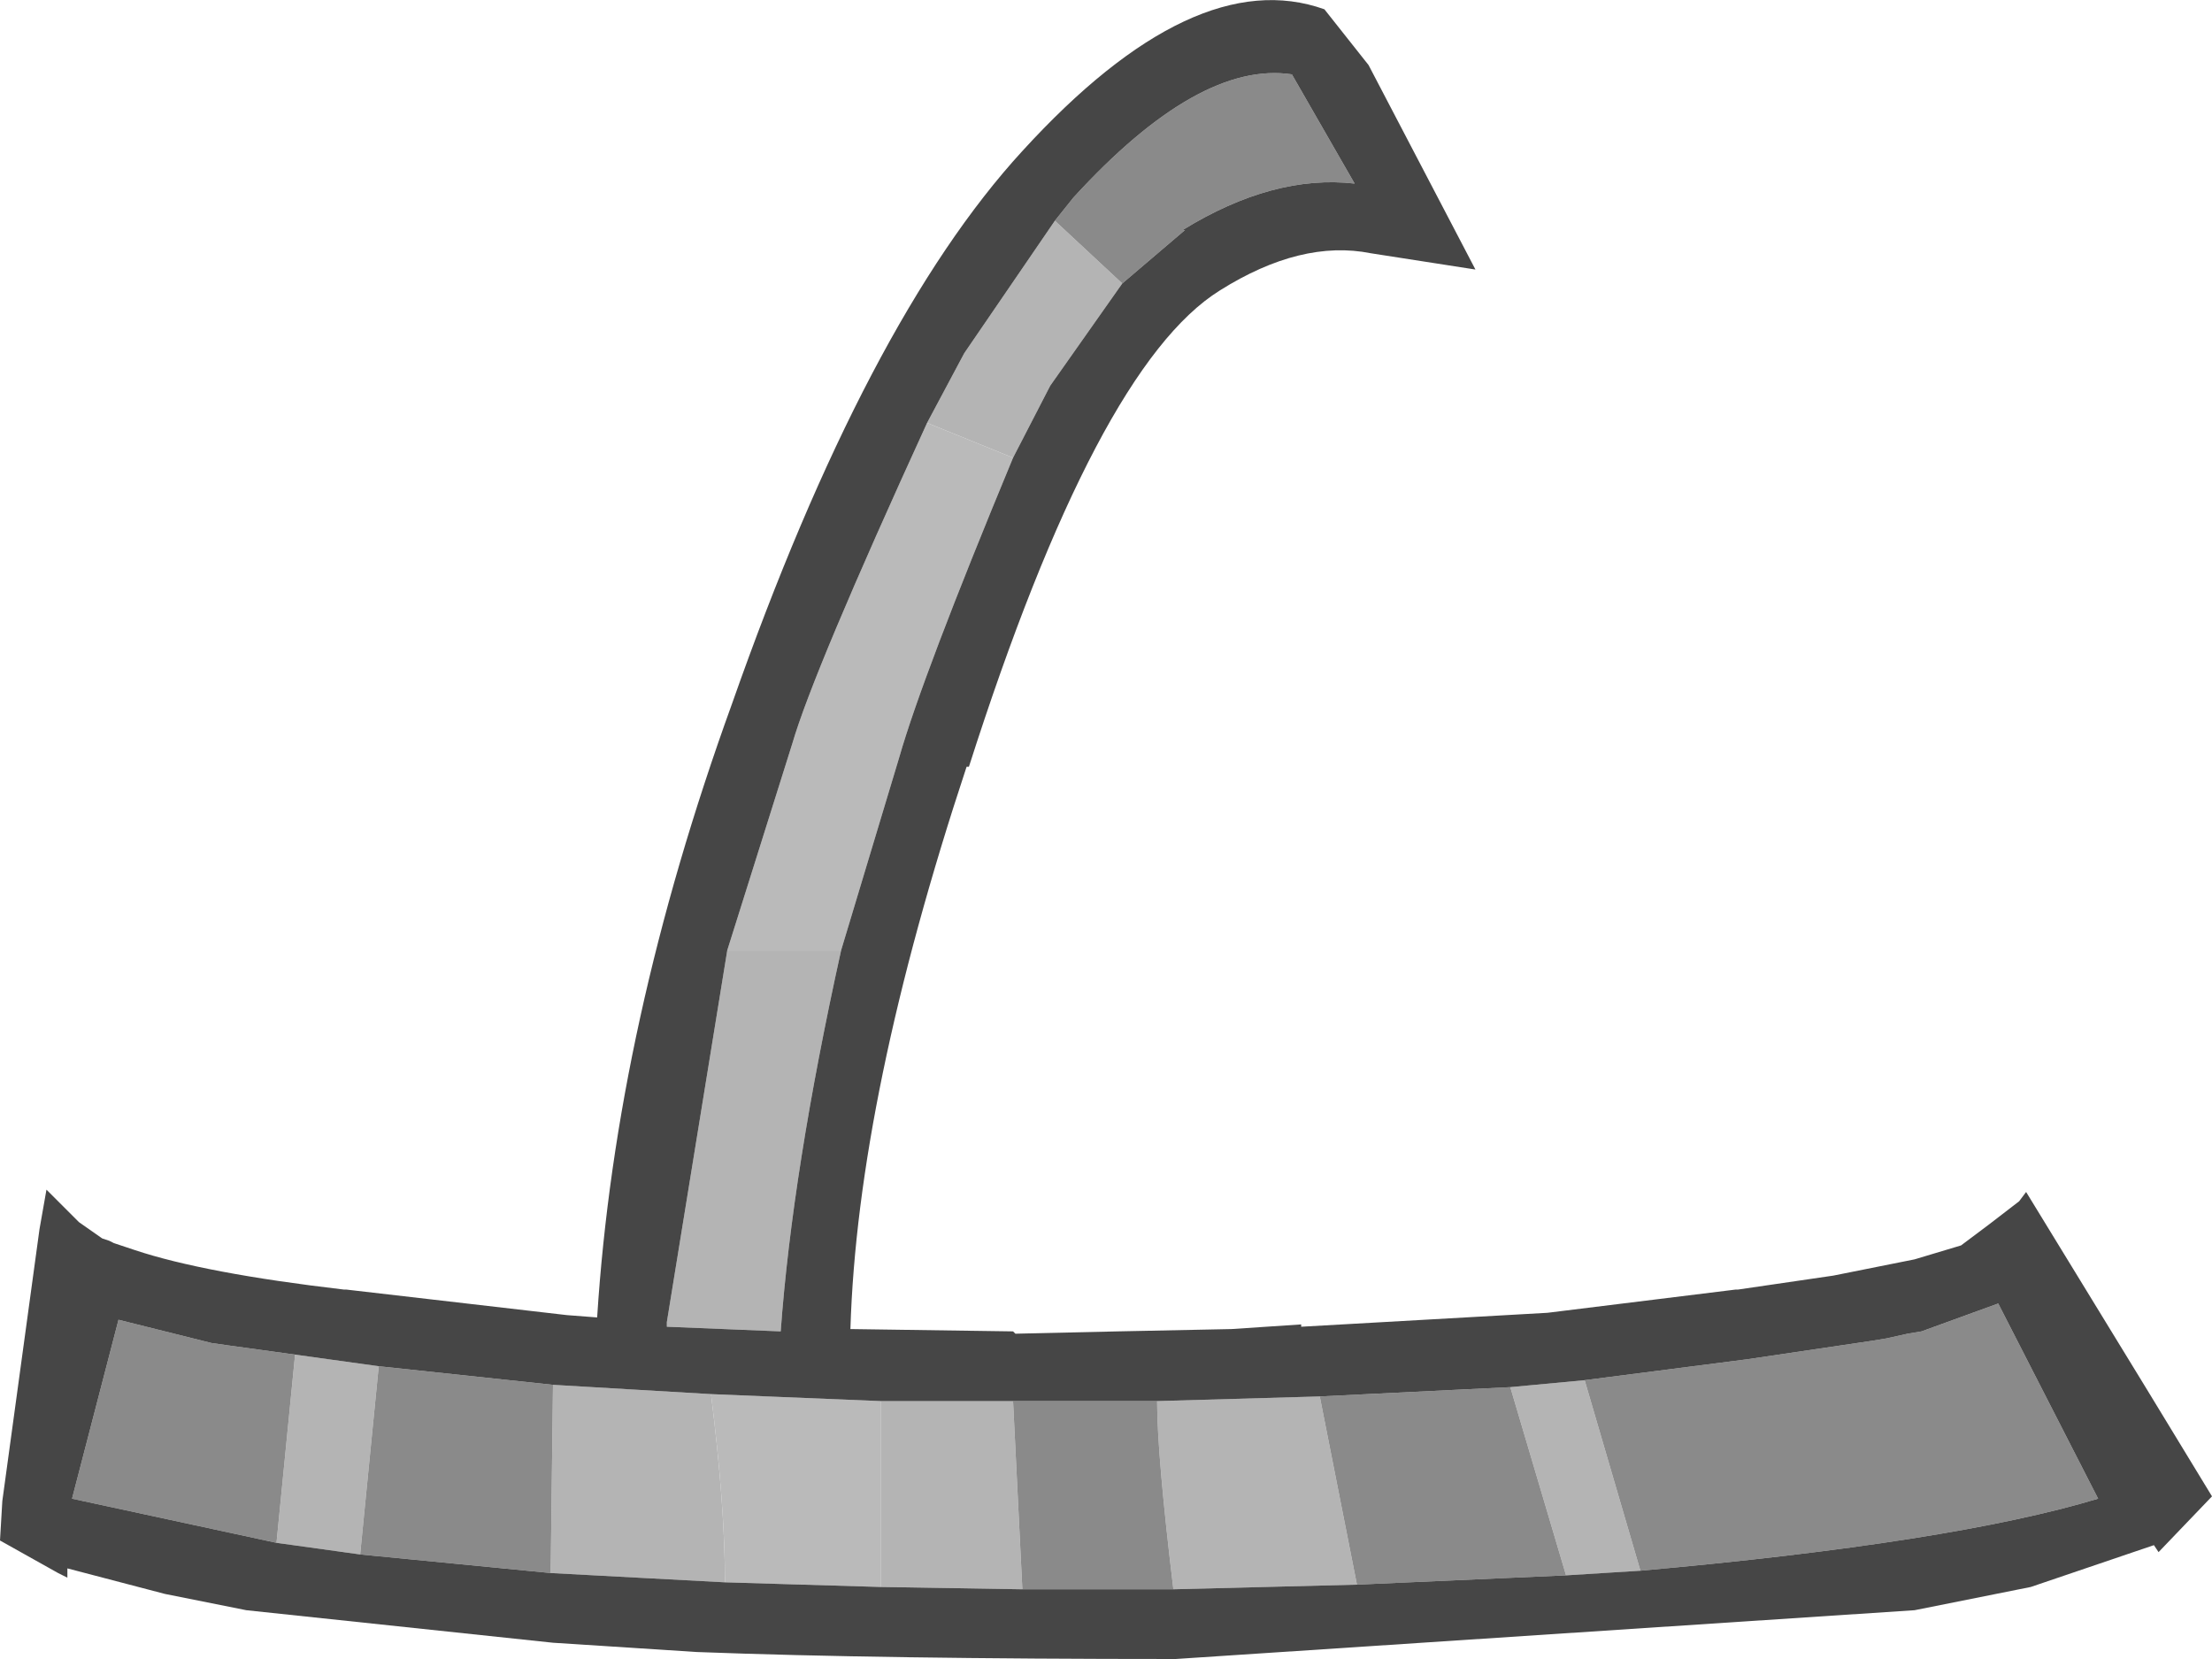 <?xml version="1.0" encoding="UTF-8" standalone="no"?>
<svg xmlns:ffdec="https://www.free-decompiler.com/flash" xmlns:xlink="http://www.w3.org/1999/xlink" ffdec:objectType="shape" height="35.7px" width="47.6px" xmlns="http://www.w3.org/2000/svg">
  <g transform="matrix(1.0, 0.0, 0.0, 1.0, 19.15, 130.25)">
    <path d="M0.8 -121.15 L2.65 -120.4 Q0.7 -115.7 0.2 -113.95 L-1.05 -109.8 -3.5 -109.8 -2.1 -114.25 Q-1.65 -115.8 0.8 -121.15 M-0.2 -96.1 L-3.55 -96.2 Q-3.55 -97.85 -3.85 -100.25 L-0.2 -100.1 -0.2 -96.1" fill="#bababa" fill-rule="evenodd" stroke="none"/>
    <path d="M3.55 -125.5 L5.0 -124.15 3.45 -121.95 2.65 -120.4 0.8 -121.15 1.6 -122.65 3.55 -125.5 M5.75 -100.1 L9.25 -100.2 10.05 -96.15 6.1 -96.05 Q5.75 -98.95 5.75 -100.1 M13.35 -100.4 L14.95 -100.55 16.15 -96.45 14.55 -96.35 13.35 -100.4 M2.85 -96.05 L-0.2 -96.1 -0.2 -100.1 2.65 -100.1 2.85 -96.05 M-3.55 -96.2 L-7.3 -96.4 -7.25 -100.45 -3.85 -100.25 Q-3.55 -97.85 -3.55 -96.2 M-11.4 -96.8 L-13.2 -97.05 -12.8 -101.1 -11.0 -100.85 -11.4 -96.8 M-1.05 -109.8 Q-2.1 -105.05 -2.35 -101.6 L-4.8 -101.7 -4.8 -101.8 -3.5 -109.8 -1.05 -109.8" fill="#b4b4b4" fill-rule="evenodd" stroke="none"/>
    <path d="M5.0 -124.15 L3.55 -125.5 3.95 -126.0 Q6.65 -128.95 8.65 -128.65 L10.0 -126.3 Q8.25 -126.5 6.3 -125.3 L6.35 -125.3 5.0 -124.15 M5.75 -100.1 Q5.75 -98.95 6.1 -96.05 L2.85 -96.05 2.65 -100.1 5.75 -100.1 M10.05 -96.15 L9.25 -100.2 13.35 -100.4 14.55 -96.35 10.05 -96.15 M14.95 -100.55 L18.45 -101.0 21.15 -101.4 21.45 -101.45 21.9 -101.55 22.2 -101.6 23.85 -102.2 26.0 -98.0 Q22.85 -97.05 16.15 -96.45 L14.95 -100.55 M-7.3 -96.4 L-11.4 -96.8 -11.0 -100.85 -7.25 -100.45 -7.3 -96.4 M-13.2 -97.05 L-17.6 -98.0 -16.6 -101.85 -14.6 -101.35 -14.25 -101.3 -12.8 -101.1 -13.2 -97.05" fill="#8a8a8a" fill-rule="evenodd" stroke="none"/>
    <path d="M28.45 -98.05 L27.3 -96.85 27.2 -97.0 24.55 -96.1 23.8 -95.95 22.05 -95.6 6.15 -94.55 Q-0.2 -94.55 -4.15 -94.7 L-7.25 -94.9 -13.85 -95.6 -15.6 -95.95 -17.7 -96.5 -17.7 -96.3 -17.9 -96.4 -19.15 -97.1 -19.1 -97.95 -18.3 -103.8 -18.15 -104.65 -17.45 -103.95 -16.95 -103.6 -16.8 -103.55 -16.7 -103.5 -16.25 -103.35 Q-14.75 -102.85 -11.75 -102.5 L-11.7 -102.5 -6.95 -101.95 -6.3 -101.9 Q-5.9 -108.2 -3.4 -115.1 -0.5 -123.35 2.85 -127.0 6.55 -131.05 9.35 -130.05 L10.3 -128.85 12.6 -124.45 10.35 -124.8 Q8.85 -125.1 7.1 -124.0 4.45 -122.35 1.7 -113.75 L1.65 -113.75 Q-0.7 -106.65 -0.85 -101.65 L2.65 -101.6 2.7 -101.55 4.9 -101.6 7.35 -101.65 8.85 -101.75 8.85 -101.7 14.15 -102.0 18.2 -102.5 18.25 -102.5 20.3 -102.8 21.8 -103.1 22.05 -103.15 23.05 -103.45 23.65 -103.9 24.3 -104.4 24.45 -104.6 27.05 -100.35 28.45 -98.05 M5.0 -124.15 L6.35 -125.3 6.3 -125.3 Q8.25 -126.5 10.0 -126.3 L8.65 -128.65 Q6.65 -128.95 3.95 -126.0 L3.55 -125.5 1.6 -122.65 0.8 -121.15 Q-1.65 -115.8 -2.1 -114.25 L-3.5 -109.8 -4.8 -101.8 -4.8 -101.7 -2.35 -101.6 Q-2.1 -105.05 -1.05 -109.8 L0.2 -113.95 Q0.7 -115.7 2.65 -120.4 L3.45 -121.95 5.0 -124.15 M9.25 -100.2 L5.75 -100.1 2.65 -100.1 -0.2 -100.1 -3.85 -100.25 -7.25 -100.45 -11.0 -100.85 -12.8 -101.1 -14.25 -101.3 -14.6 -101.35 -16.6 -101.85 -17.6 -98.0 -13.2 -97.05 -11.4 -96.8 -7.3 -96.4 -3.55 -96.2 -0.2 -96.1 2.85 -96.05 6.1 -96.05 10.05 -96.15 14.55 -96.35 16.15 -96.45 Q22.85 -97.05 26.0 -98.0 L23.85 -102.2 22.2 -101.6 21.9 -101.55 21.45 -101.45 21.15 -101.4 18.45 -101.0 14.95 -100.55 13.35 -100.4 9.25 -100.2" fill="#464646" fill-rule="evenodd" stroke="none"/>
  </g>
</svg>
